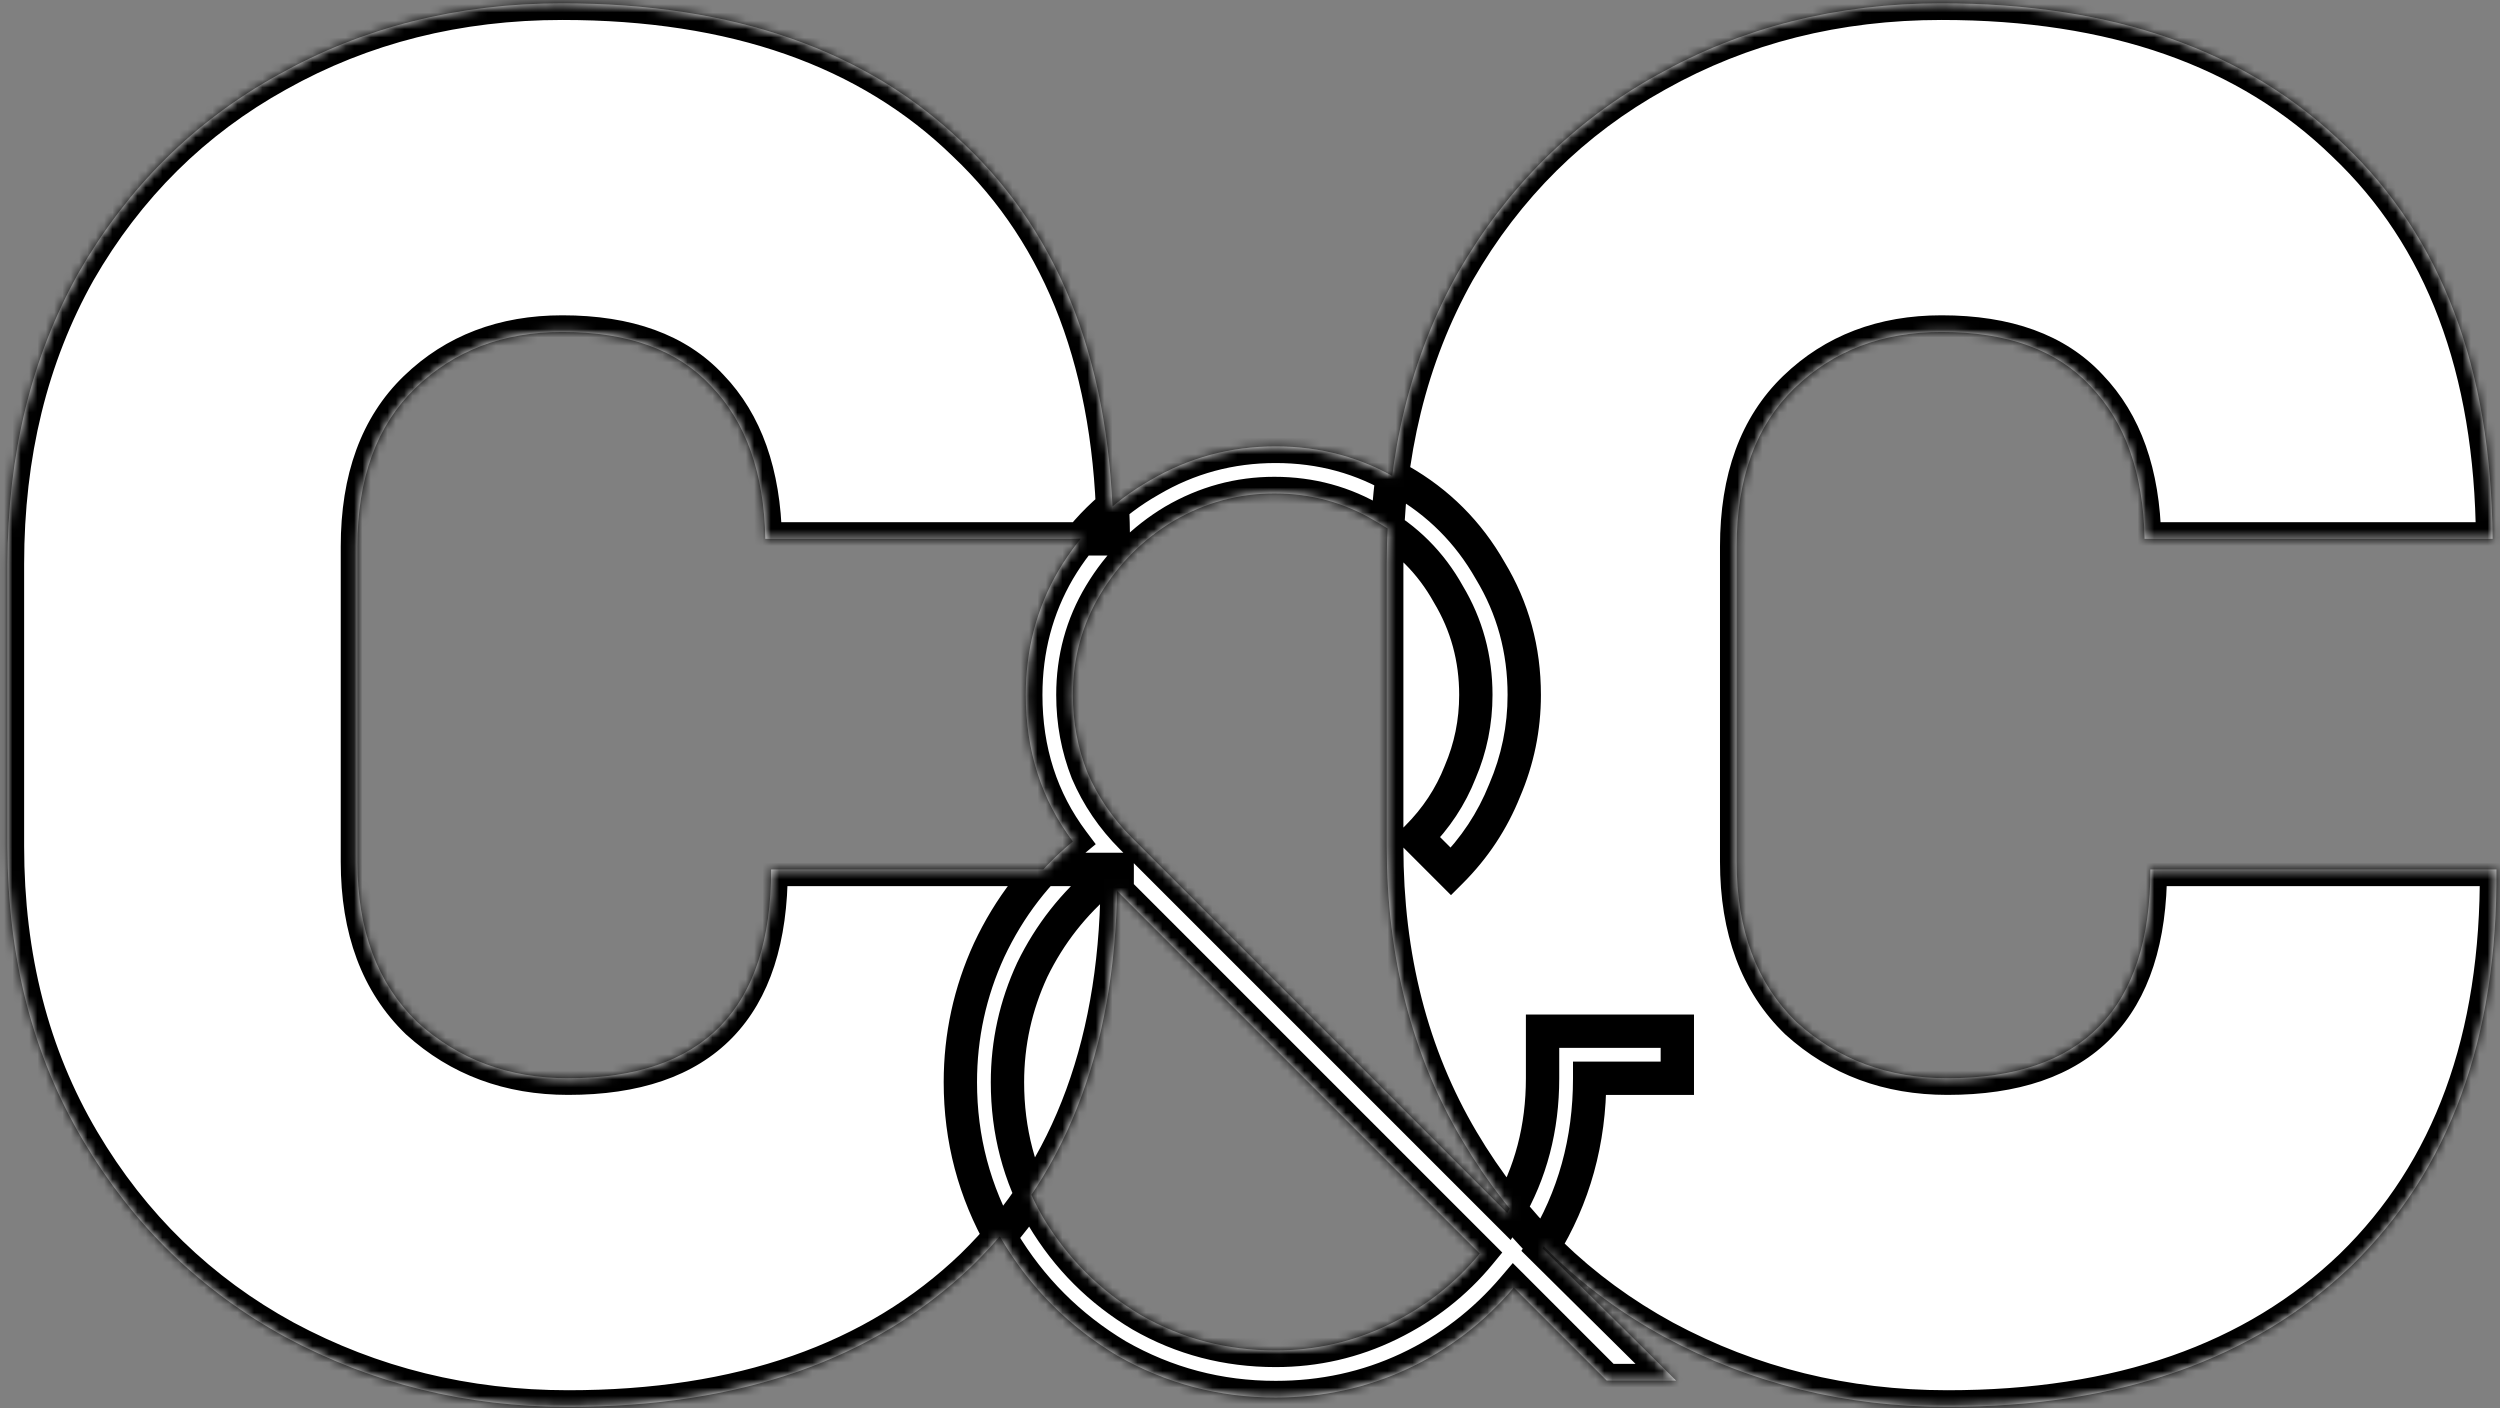 <svg width="300" height="169" viewBox="0 0 300 169" fill="none" xmlns="http://www.w3.org/2000/svg">
<rect x="0" y="0" width="300" height="169" fill="#808080" stroke="none"/>
<mask id="path-1-inside-1_105_112" fill="white">
<path d="M134.064 104.332C134.219 124.594 128.419 140.447 116.664 151.892C104.909 163.183 88.747 168.828 68.176 168.828C55.957 168.828 44.667 166.044 34.304 160.476C24.096 154.908 15.976 147.02 9.944 136.812C3.912 126.604 0.896 114.85 0.896 101.548V67.676C0.896 54.53 3.757 42.852 9.48 32.644C15.357 22.436 23.323 14.548 33.376 8.98C43.584 3.258 54.952 0.396 67.48 0.396C88.051 0.396 104.136 6.042 115.736 17.332C127.491 28.468 133.445 44.244 133.6 64.66H91.84C91.685 56.772 89.52 50.663 85.344 46.332C81.323 42.002 75.368 39.836 67.48 39.836C60.365 39.836 54.488 42.079 49.848 46.564C45.208 51.05 42.888 57.391 42.888 65.588V103.404C42.888 111.602 45.285 118.02 50.08 122.66C55.029 127.146 61.061 129.388 68.176 129.388C84.416 129.388 92.536 121.036 92.536 104.332H134.064ZM182.91 83.394C182.91 87.372 182.125 91.192 180.555 94.855C179.09 98.519 176.944 101.763 174.118 104.589L170.036 100.507C172.339 98.205 174.066 95.588 175.217 92.657C176.473 89.727 177.101 86.639 177.101 83.394C177.101 78.998 176.002 74.969 173.804 71.305C171.711 67.537 168.78 64.607 165.012 62.513C161.349 60.315 157.319 59.216 152.923 59.216C148.632 59.216 144.602 60.315 140.834 62.513C137.171 64.711 134.24 67.642 132.042 71.305C129.844 74.969 128.745 78.998 128.745 83.394C128.745 86.639 129.321 89.727 130.472 92.657C131.728 95.588 133.508 98.205 135.81 100.507L180.869 145.566C183.695 140.752 185.108 135.361 185.108 129.395V123.743H201.279V129.395H190.76C190.76 136.931 188.876 143.735 185.108 149.805L201.122 165.662H192.801L181.654 154.515C178.096 158.702 173.857 161.947 168.937 164.249C164.018 166.552 158.732 167.703 153.08 167.703C146.277 167.703 139.945 166.029 134.083 162.679C128.327 159.225 123.721 154.62 120.267 148.863C116.918 143.002 115.243 136.67 115.243 129.866C115.243 124.319 116.395 119.033 118.697 114.009C121.105 108.881 124.454 104.537 128.745 100.978C124.977 95.954 123.093 90.093 123.093 83.394C123.093 77.952 124.402 72.98 127.018 68.479C129.74 63.874 133.403 60.263 138.008 57.646C142.614 54.925 147.638 53.564 153.08 53.564C158.523 53.564 163.495 54.925 167.995 57.646C172.601 60.263 176.212 63.874 178.828 68.479C181.55 72.98 182.91 77.952 182.91 83.394ZM132.513 105.374C128.85 108.41 125.972 112.073 123.878 116.364C121.89 120.656 120.895 125.156 120.895 129.866C120.895 135.728 122.308 141.118 125.134 146.037C128.065 150.957 131.99 154.882 136.909 157.812C141.829 160.638 147.219 162.051 153.08 162.051C157.895 162.051 162.448 161.005 166.739 158.911C171.031 156.818 174.642 153.992 177.572 150.433L132.513 105.374ZM299.575 104.332C299.73 124.594 293.93 140.447 282.175 151.892C270.42 163.183 254.258 168.828 233.687 168.828C221.468 168.828 210.178 166.044 199.815 160.476C189.607 154.908 181.487 147.02 175.455 136.812C169.423 126.604 166.407 114.85 166.407 101.548V67.676C166.407 54.53 169.268 42.852 174.991 32.644C180.868 22.436 188.834 14.548 198.887 8.98C209.095 3.258 220.463 0.396 232.991 0.396C253.562 0.396 269.647 6.042 281.247 17.332C293.002 28.468 298.956 44.244 299.111 64.66H257.351C257.196 56.772 255.031 50.663 250.855 46.332C246.834 42.002 240.879 39.836 232.991 39.836C225.876 39.836 219.999 42.079 215.359 46.564C210.719 51.05 208.399 57.391 208.399 65.588V103.404C208.399 111.602 210.796 118.02 215.591 122.66C220.54 127.146 226.572 129.388 233.687 129.388C249.927 129.388 258.047 121.036 258.047 104.332H299.575Z"/>
</mask>
<path d="M134.064 104.332C134.219 124.594 128.419 140.447 116.664 151.892C104.909 163.183 88.747 168.828 68.176 168.828C55.957 168.828 44.667 166.044 34.304 160.476C24.096 154.908 15.976 147.02 9.944 136.812C3.912 126.604 0.896 114.85 0.896 101.548V67.676C0.896 54.53 3.757 42.852 9.48 32.644C15.357 22.436 23.323 14.548 33.376 8.98C43.584 3.258 54.952 0.396 67.48 0.396C88.051 0.396 104.136 6.042 115.736 17.332C127.491 28.468 133.445 44.244 133.6 64.66H91.84C91.685 56.772 89.52 50.663 85.344 46.332C81.323 42.002 75.368 39.836 67.48 39.836C60.365 39.836 54.488 42.079 49.848 46.564C45.208 51.05 42.888 57.391 42.888 65.588V103.404C42.888 111.602 45.285 118.02 50.08 122.66C55.029 127.146 61.061 129.388 68.176 129.388C84.416 129.388 92.536 121.036 92.536 104.332H134.064ZM182.91 83.394C182.91 87.372 182.125 91.192 180.555 94.855C179.09 98.519 176.944 101.763 174.118 104.589L170.036 100.507C172.339 98.205 174.066 95.588 175.217 92.657C176.473 89.727 177.101 86.639 177.101 83.394C177.101 78.998 176.002 74.969 173.804 71.305C171.711 67.537 168.78 64.607 165.012 62.513C161.349 60.315 157.319 59.216 152.923 59.216C148.632 59.216 144.602 60.315 140.834 62.513C137.171 64.711 134.24 67.642 132.042 71.305C129.844 74.969 128.745 78.998 128.745 83.394C128.745 86.639 129.321 89.727 130.472 92.657C131.728 95.588 133.508 98.205 135.81 100.507L180.869 145.566C183.695 140.752 185.108 135.361 185.108 129.395V123.743H201.279V129.395H190.76C190.76 136.931 188.876 143.735 185.108 149.805L201.122 165.662H192.801L181.654 154.515C178.096 158.702 173.857 161.947 168.937 164.249C164.018 166.552 158.732 167.703 153.08 167.703C146.277 167.703 139.945 166.029 134.083 162.679C128.327 159.225 123.721 154.62 120.267 148.863C116.918 143.002 115.243 136.67 115.243 129.866C115.243 124.319 116.395 119.033 118.697 114.009C121.105 108.881 124.454 104.537 128.745 100.978C124.977 95.954 123.093 90.093 123.093 83.394C123.093 77.952 124.402 72.98 127.018 68.479C129.74 63.874 133.403 60.263 138.008 57.646C142.614 54.925 147.638 53.564 153.08 53.564C158.523 53.564 163.495 54.925 167.995 57.646C172.601 60.263 176.212 63.874 178.828 68.479C181.55 72.98 182.91 77.952 182.91 83.394ZM132.513 105.374C128.85 108.41 125.972 112.073 123.878 116.364C121.89 120.656 120.895 125.156 120.895 129.866C120.895 135.728 122.308 141.118 125.134 146.037C128.065 150.957 131.99 154.882 136.909 157.812C141.829 160.638 147.219 162.051 153.08 162.051C157.895 162.051 162.448 161.005 166.739 158.911C171.031 156.818 174.642 153.992 177.572 150.433L132.513 105.374ZM299.575 104.332C299.73 124.594 293.93 140.447 282.175 151.892C270.42 163.183 254.258 168.828 233.687 168.828C221.468 168.828 210.178 166.044 199.815 160.476C189.607 154.908 181.487 147.02 175.455 136.812C169.423 126.604 166.407 114.85 166.407 101.548V67.676C166.407 54.53 169.268 42.852 174.991 32.644C180.868 22.436 188.834 14.548 198.887 8.98C209.095 3.258 220.463 0.396 232.991 0.396C253.562 0.396 269.647 6.042 281.247 17.332C293.002 28.468 298.956 44.244 299.111 64.66H257.351C257.196 56.772 255.031 50.663 250.855 46.332C246.834 42.002 240.879 39.836 232.991 39.836C225.876 39.836 219.999 42.079 215.359 46.564C210.719 51.05 208.399 57.391 208.399 65.588V103.404C208.399 111.602 210.796 118.02 215.591 122.66C220.54 127.146 226.572 129.388 233.687 129.388C249.927 129.388 258.047 121.036 258.047 104.332H299.575Z" fill="white"/>
<path d="M134.064 104.332L136.064 104.317L136.049 102.332H134.064V104.332ZM116.664 151.892L118.049 153.335L118.059 153.325L116.664 151.892ZM34.304 160.476L33.346 162.232L33.357 162.238L34.304 160.476ZM9.944 136.812L8.222 137.83L8.222 137.83L9.944 136.812ZM9.48 32.644L7.747 31.646L7.741 31.656L7.735 31.666L9.48 32.644ZM33.376 8.98L34.345 10.73L34.354 10.725L33.376 8.98ZM115.736 17.332L114.341 18.765L114.351 18.775L114.36 18.784L115.736 17.332ZM133.6 64.66V66.66H135.615L135.6 64.645L133.6 64.66ZM91.84 64.66L89.84 64.7L89.879 66.66H91.84V64.66ZM85.344 46.332L83.878 47.693L83.891 47.707L83.904 47.721L85.344 46.332ZM49.848 46.564L48.458 45.126L48.458 45.126L49.848 46.564ZM50.08 122.66L48.689 124.097L48.713 124.12L48.737 124.142L50.08 122.66ZM92.536 104.332V102.332H90.536V104.332H92.536ZM134.064 104.332L132.064 104.348C132.216 124.201 126.545 139.48 115.269 150.459L116.664 151.892L118.059 153.325C130.292 141.414 136.222 124.987 136.064 104.317L134.064 104.332ZM116.664 151.892L115.278 150.45C103.987 161.295 88.372 166.828 68.176 166.828V168.828V170.828C89.121 170.828 105.831 165.071 118.049 153.335L116.664 151.892ZM68.176 168.828V166.828C56.274 166.828 45.311 164.12 35.251 158.714L34.304 160.476L33.357 162.238C44.022 167.969 55.64 170.828 68.176 170.828V168.828ZM34.304 160.476L35.262 158.72C25.377 153.329 17.518 145.699 11.666 135.795L9.944 136.812L8.222 137.83C14.434 148.342 22.815 156.488 33.346 162.232L34.304 160.476ZM9.944 136.812L11.666 135.795C5.837 125.931 2.896 114.536 2.896 101.548H0.896H-1.104C-1.104 115.163 1.987 127.277 8.222 137.83L9.944 136.812ZM0.896 101.548H2.896V67.676H0.896H-1.104V101.548H0.896ZM0.896 67.676H2.896C2.896 54.829 5.689 43.496 11.225 33.622L9.48 32.644L7.735 31.666C1.825 42.208 -1.104 54.23 -1.104 67.676H0.896ZM9.48 32.644L11.213 33.642C16.914 23.741 24.618 16.117 34.345 10.73L33.376 8.98L32.407 7.231C22.027 12.98 13.801 21.131 7.747 31.646L9.48 32.644ZM33.376 8.98L34.354 10.725C44.242 5.181 55.27 2.396 67.48 2.396V0.396V-1.604C54.634 -1.604 42.926 1.334 32.398 7.236L33.376 8.98ZM67.48 0.396V2.396C87.677 2.396 103.208 7.93 114.341 18.765L115.736 17.332L117.131 15.899C105.064 4.154 88.424 -1.604 67.48 -1.604V0.396ZM115.736 17.332L114.36 18.784C125.623 29.454 131.448 44.653 131.6 64.675L133.6 64.66L135.6 64.645C135.442 43.836 129.358 27.483 117.111 15.88L115.736 17.332ZM133.6 64.66V62.66H91.84V64.66V66.66H133.6V64.66ZM91.84 64.66L93.84 64.621C93.678 56.39 91.407 49.739 86.784 44.944L85.344 46.332L83.904 47.721C87.632 51.587 89.692 57.154 89.84 64.7L91.84 64.66ZM85.344 46.332L86.809 44.971C82.295 40.11 75.73 37.836 67.48 37.836V39.836V41.836C75.006 41.836 80.35 43.894 83.878 47.693L85.344 46.332ZM67.48 39.836V37.836C59.905 37.836 53.511 40.242 48.458 45.126L49.848 46.564L51.238 48.002C55.465 43.916 60.826 41.836 67.48 41.836V39.836ZM49.848 46.564L48.458 45.126C43.329 50.084 40.888 57.004 40.888 65.588H42.888H44.888C44.888 57.778 47.087 52.015 51.238 48.002L49.848 46.564ZM42.888 65.588H40.888V103.404H42.888H44.888V65.588H42.888ZM42.888 103.404H40.888C40.888 112.011 43.419 118.998 48.689 124.097L50.08 122.66L51.471 121.223C47.151 117.043 44.888 111.192 44.888 103.404H42.888ZM50.08 122.66L48.737 124.142C54.08 128.984 60.6 131.388 68.176 131.388V129.388V127.388C61.522 127.388 55.979 125.307 51.423 121.178L50.08 122.66ZM68.176 129.388V131.388C76.619 131.388 83.315 129.214 87.88 124.518C92.435 119.833 94.536 112.979 94.536 104.332H92.536H90.536C90.536 112.39 88.577 118.063 85.012 121.73C81.457 125.387 75.973 127.388 68.176 127.388V129.388ZM92.536 104.332V106.332H134.064V104.332V102.332H92.536V104.332ZM180.555 94.855L178.717 94.067L178.707 94.09L178.698 94.112L180.555 94.855ZM174.118 104.589L172.704 106.003L174.118 107.418L175.533 106.003L174.118 104.589ZM170.036 100.507L168.622 99.093L167.208 100.507L168.622 101.921L170.036 100.507ZM175.217 92.657L173.379 91.869L173.367 91.897L173.356 91.926L175.217 92.657ZM173.804 71.305L172.056 72.276L172.072 72.306L172.089 72.334L173.804 71.305ZM165.012 62.513L163.983 64.228L164.012 64.245L164.041 64.262L165.012 62.513ZM140.834 62.513L139.827 60.786L139.816 60.792L139.805 60.798L140.834 62.513ZM132.042 71.305L130.327 70.276L130.327 70.276L132.042 71.305ZM130.472 92.657L128.611 93.389L128.622 93.417L128.634 93.445L130.472 92.657ZM135.81 100.507L134.396 101.921L134.396 101.921L135.81 100.507ZM180.869 145.566L179.455 146.98L181.285 148.81L182.594 146.579L180.869 145.566ZM185.108 123.743V121.743H183.108V123.743H185.108ZM201.279 123.743H203.279V121.743H201.279V123.743ZM201.279 129.395V131.395H203.279V129.395H201.279ZM190.76 129.395V127.395H188.76V129.395H190.76ZM185.108 149.805L183.409 148.751L182.568 150.105L183.701 151.226L185.108 149.805ZM201.122 165.662V167.662H205.985L202.53 164.241L201.122 165.662ZM192.801 165.662L191.387 167.076L191.973 167.662H192.801V165.662ZM181.654 154.515L183.069 153.101L181.535 151.568L180.13 153.22L181.654 154.515ZM168.937 164.249L168.089 162.438L168.089 162.438L168.937 164.249ZM134.083 162.679L133.054 164.394L133.073 164.405L133.091 164.416L134.083 162.679ZM120.267 148.863L118.531 149.856L118.541 149.874L118.552 149.892L120.267 148.863ZM118.697 114.009L116.887 113.159L116.883 113.168L116.879 113.176L118.697 114.009ZM128.745 100.978L130.022 102.518L131.488 101.302L130.345 99.778L128.745 100.978ZM127.018 68.479L125.296 67.462L125.293 67.468L125.289 67.474L127.018 68.479ZM138.008 57.646L138.996 59.385L139.011 59.377L139.026 59.368L138.008 57.646ZM167.995 57.646L166.96 59.358L166.984 59.372L167.007 59.385L167.995 57.646ZM178.828 68.479L177.089 69.467L177.103 69.491L177.117 69.514L178.828 68.479ZM132.513 105.374L133.928 103.96L132.64 102.672L131.237 103.834L132.513 105.374ZM123.878 116.364L122.081 115.487L122.072 115.505L122.064 115.523L123.878 116.364ZM125.134 146.037L123.4 147.034L123.408 147.047L123.416 147.061L125.134 146.037ZM136.909 157.812L135.886 159.53L135.899 159.539L135.913 159.546L136.909 157.812ZM166.739 158.911L167.616 160.709L167.616 160.709L166.739 158.911ZM177.572 150.433L179.116 151.705L180.27 150.303L178.987 149.019L177.572 150.433ZM182.91 83.394H180.91C180.91 87.1 180.181 90.653 178.717 94.067L180.555 94.855L182.394 95.643C184.07 91.731 184.91 87.643 184.91 83.394H182.91ZM180.555 94.855L178.698 94.112C177.335 97.521 175.341 100.538 172.704 103.175L174.118 104.589L175.533 106.003C178.547 102.988 180.845 99.516 182.412 95.598L180.555 94.855ZM174.118 104.589L175.533 103.175L171.451 99.093L170.036 100.507L168.622 101.921L172.704 106.003L174.118 104.589ZM170.036 100.507L171.451 101.921C173.941 99.431 175.823 96.584 177.079 93.389L175.217 92.657L173.356 91.926C172.308 94.592 170.737 96.978 168.622 99.093L170.036 100.507ZM175.217 92.657L177.056 93.445C178.42 90.261 179.101 86.905 179.101 83.394H177.101H175.101C175.101 86.373 174.526 89.192 173.379 91.869L175.217 92.657ZM177.101 83.394H179.101C179.101 78.647 177.909 74.26 175.519 70.276L173.804 71.305L172.089 72.334C174.095 75.677 175.101 79.35 175.101 83.394H177.101ZM173.804 71.305L175.553 70.334C173.278 66.24 170.078 63.04 165.984 60.765L165.012 62.513L164.041 64.262C167.483 66.174 170.144 68.835 172.056 72.276L173.804 71.305ZM165.012 62.513L166.041 60.798C162.058 58.408 157.671 57.216 152.923 57.216V59.216V61.216C156.968 61.216 160.64 62.222 163.983 64.228L165.012 62.513ZM152.923 59.216V57.216C148.272 57.216 143.895 58.412 139.827 60.786L140.834 62.513L141.842 64.241C145.309 62.218 148.992 61.216 152.923 61.216V59.216ZM140.834 62.513L139.805 60.798C135.86 63.165 132.694 66.331 130.327 70.276L132.042 71.305L133.757 72.334C135.786 68.952 138.481 66.257 141.863 64.228L140.834 62.513ZM132.042 71.305L130.327 70.276C127.937 74.26 126.745 78.647 126.745 83.394H128.745H130.745C130.745 79.35 131.751 75.677 133.757 72.334L132.042 71.305ZM128.745 83.394H126.745C126.745 86.881 127.365 90.218 128.611 93.389L130.472 92.657L132.334 91.926C131.277 89.235 130.745 86.396 130.745 83.394H128.745ZM130.472 92.657L128.634 93.445C129.992 96.615 131.917 99.443 134.396 101.921L135.81 100.507L137.225 99.093C135.098 96.966 133.464 94.561 132.311 91.869L130.472 92.657ZM135.81 100.507L134.396 101.921L179.455 146.98L180.869 145.566L182.284 144.152L137.225 99.093L135.81 100.507ZM180.869 145.566L182.594 146.579C185.613 141.436 187.108 135.692 187.108 129.395H185.108H183.108C183.108 135.031 181.778 140.067 179.144 144.554L180.869 145.566ZM185.108 129.395H187.108V123.743H185.108H183.108V129.395H185.108ZM185.108 123.743V125.743H201.279V123.743V121.743H185.108V123.743ZM201.279 123.743H199.279V129.395H201.279H203.279V123.743H201.279ZM201.279 129.395V127.395H190.76V129.395V131.395H201.279V129.395ZM190.76 129.395H188.76C188.76 136.58 186.97 143.014 183.409 148.751L185.108 149.805L186.808 150.86C190.783 144.455 192.76 137.283 192.76 129.395H190.76ZM185.108 149.805L183.701 151.226L199.715 167.083L201.122 165.662L202.53 164.241L186.516 148.384L185.108 149.805ZM201.122 165.662V163.662H192.801V165.662V167.662H201.122V165.662ZM192.801 165.662L194.216 164.248L183.069 153.101L181.654 154.515L180.24 155.929L191.387 167.076L192.801 165.662ZM181.654 154.515L180.13 153.22C176.755 157.191 172.746 160.258 168.089 162.438L168.937 164.249L169.785 166.061C174.967 163.635 179.436 160.213 183.178 155.811L181.654 154.515ZM168.937 164.249L168.089 162.438C163.446 164.611 158.451 165.703 153.08 165.703V167.703V169.703C159.013 169.703 164.59 168.493 169.785 166.061L168.937 164.249ZM153.08 167.703V165.703C146.622 165.703 140.632 164.118 135.076 160.943L134.083 162.679L133.091 164.416C139.257 167.939 145.932 169.703 153.08 169.703V167.703ZM134.083 162.679L135.112 160.964C129.637 157.679 125.267 153.309 121.982 147.834L120.267 148.863L118.552 149.892C122.175 155.93 127.016 160.771 133.054 164.394L134.083 162.679ZM120.267 148.863L122.004 147.871C118.829 142.314 117.243 136.324 117.243 129.866H115.243H113.243C113.243 137.015 115.007 143.69 118.531 149.856L120.267 148.863ZM115.243 129.866H117.243C117.243 124.605 118.333 119.604 120.515 114.843L118.697 114.009L116.879 113.176C114.456 118.462 113.243 124.032 113.243 129.866H115.243ZM118.697 114.009L120.508 114.859C122.792 109.992 125.961 105.885 130.022 102.518L128.745 100.978L127.469 99.439C122.947 103.188 119.417 107.769 116.887 113.159L118.697 114.009ZM128.745 100.978L130.345 99.778C126.855 95.124 125.093 89.691 125.093 83.394H123.093H121.093C121.093 90.495 123.1 96.784 127.145 102.178L128.745 100.978ZM123.093 83.394H125.093C125.093 78.288 126.316 73.666 128.747 69.484L127.018 68.479L125.289 67.474C122.487 72.294 121.093 77.615 121.093 83.394H123.093ZM127.018 68.479L128.74 69.497C131.286 65.189 134.697 61.828 138.996 59.385L138.008 57.646L137.02 55.907C132.108 58.698 128.193 62.559 125.296 67.462L127.018 68.479ZM138.008 57.646L139.026 59.368C143.317 56.832 147.989 55.564 153.08 55.564V53.564V51.564C147.286 51.564 141.91 53.018 136.991 55.924L138.008 57.646ZM153.08 53.564V55.564C158.171 55.564 162.783 56.832 166.96 59.358L167.995 57.646L169.03 55.935C164.206 53.018 158.874 51.564 153.08 51.564V53.564ZM167.995 57.646L167.007 59.385C171.299 61.824 174.651 65.175 177.089 69.467L178.828 68.479L180.567 67.491C177.772 62.572 173.902 58.702 168.983 55.907L167.995 57.646ZM178.828 68.479L177.117 69.514C179.643 73.691 180.91 78.303 180.91 83.394H182.91H184.91C184.91 77.6 183.457 72.269 180.54 67.444L178.828 68.479ZM132.513 105.374L131.237 103.834C127.354 107.052 124.298 110.941 122.081 115.487L123.878 116.364L125.676 117.241C127.645 113.204 130.346 109.767 133.789 106.914L132.513 105.374ZM123.878 116.364L122.064 115.523C119.953 120.077 118.895 124.865 118.895 129.866H120.895H122.895C122.895 125.448 123.826 121.234 125.693 117.205L123.878 116.364ZM120.895 129.866H118.895C118.895 136.065 120.394 141.801 123.4 147.034L125.134 146.037L126.869 145.041C124.223 140.435 122.895 135.39 122.895 129.866H120.895ZM125.134 146.037L123.416 147.061C126.517 152.266 130.681 156.43 135.886 159.53L136.909 157.812L137.933 156.094C133.299 153.334 129.613 149.647 126.853 145.014L125.134 146.037ZM136.909 157.812L135.913 159.546C141.146 162.553 146.881 164.051 153.08 164.051V162.051V160.051C147.556 160.051 142.511 158.724 137.906 156.078L136.909 157.812ZM153.08 162.051V164.051C158.196 164.051 163.049 162.937 167.616 160.709L166.739 158.911L165.862 157.114C161.847 159.073 157.594 160.051 153.08 160.051V162.051ZM166.739 158.911L167.616 160.709C172.155 158.494 175.997 155.492 179.116 151.705L177.572 150.433L176.028 149.162C173.286 152.491 169.906 155.141 165.862 157.114L166.739 158.911ZM177.572 150.433L178.987 149.019L133.928 103.96L132.513 105.374L131.099 106.788L176.158 151.847L177.572 150.433ZM299.575 104.332L301.575 104.317L301.56 102.332H299.575V104.332ZM282.175 151.892L283.561 153.335L283.57 153.325L282.175 151.892ZM199.815 160.476L198.857 162.232L198.868 162.238L199.815 160.476ZM175.455 136.812L173.733 137.83L173.733 137.83L175.455 136.812ZM174.991 32.644L173.258 31.646L173.252 31.656L173.247 31.666L174.991 32.644ZM198.887 8.98L199.856 10.73L199.865 10.725L198.887 8.98ZM281.247 17.332L279.852 18.765L279.862 18.775L279.872 18.784L281.247 17.332ZM299.111 64.66V66.66H301.126L301.111 64.645L299.111 64.66ZM257.351 64.66L255.351 64.7L255.39 66.66H257.351V64.66ZM250.855 46.332L249.39 47.693L249.402 47.707L249.415 47.721L250.855 46.332ZM215.359 46.564L213.969 45.126L213.969 45.126L215.359 46.564ZM215.591 122.66L214.2 124.097L214.224 124.12L214.248 124.142L215.591 122.66ZM258.047 104.332V102.332H256.047V104.332H258.047ZM299.575 104.332L297.575 104.348C297.727 124.201 292.056 139.48 280.78 150.459L282.175 151.892L283.57 153.325C295.804 141.414 301.733 124.987 301.575 104.317L299.575 104.332ZM282.175 151.892L280.79 150.45C269.498 161.295 253.883 166.828 233.687 166.828V168.828V170.828C254.633 170.828 271.342 165.071 283.561 153.335L282.175 151.892ZM233.687 168.828V166.828C221.786 166.828 210.822 164.12 200.762 158.714L199.815 160.476L198.868 162.238C209.534 167.969 221.151 170.828 233.687 170.828V168.828ZM199.815 160.476L200.773 158.72C190.888 153.329 183.029 145.699 177.177 135.795L175.455 136.812L173.733 137.83C179.945 148.342 188.326 156.488 198.857 162.232L199.815 160.476ZM175.455 136.812L177.177 135.795C171.348 125.931 168.407 114.536 168.407 101.548H166.407H164.407C164.407 115.163 167.498 127.277 173.733 137.83L175.455 136.812ZM166.407 101.548H168.407V67.676H166.407H164.407V101.548H166.407ZM166.407 67.676H168.407C168.407 54.829 171.2 43.496 176.736 33.622L174.991 32.644L173.247 31.666C167.337 42.208 164.407 54.23 164.407 67.676H166.407ZM174.991 32.644L176.724 33.642C182.425 23.741 190.129 16.117 199.856 10.73L198.887 8.98L197.918 7.231C187.538 12.98 179.312 21.131 173.258 31.646L174.991 32.644ZM198.887 8.98L199.865 10.725C209.753 5.181 220.781 2.396 232.991 2.396V0.396V-1.604C220.146 -1.604 208.437 1.334 197.909 7.236L198.887 8.98ZM232.991 0.396V2.396C253.188 2.396 268.719 7.93 279.852 18.765L281.247 17.332L282.642 15.899C270.575 4.154 253.935 -1.604 232.991 -1.604V0.396ZM281.247 17.332L279.872 18.784C291.134 29.454 296.959 44.653 297.111 64.675L299.111 64.66L301.111 64.645C300.953 43.836 294.869 27.483 282.623 15.88L281.247 17.332ZM299.111 64.66V62.66H257.351V64.66V66.66H299.111V64.66ZM257.351 64.66L259.351 64.621C259.189 56.39 256.919 49.739 252.295 44.944L250.855 46.332L249.415 47.721C253.143 51.587 255.204 57.154 255.351 64.7L257.351 64.66ZM250.855 46.332L252.321 44.971C247.806 40.11 241.241 37.836 232.991 37.836V39.836V41.836C240.517 41.836 245.861 43.894 249.39 47.693L250.855 46.332ZM232.991 39.836V37.836C225.416 37.836 219.022 40.242 213.969 45.126L215.359 46.564L216.749 48.002C220.976 43.916 226.337 41.836 232.991 41.836V39.836ZM215.359 46.564L213.969 45.126C208.84 50.084 206.399 57.004 206.399 65.588H208.399H210.399C210.399 57.778 212.598 52.015 216.749 48.002L215.359 46.564ZM208.399 65.588H206.399V103.404H208.399H210.399V65.588H208.399ZM208.399 103.404H206.399C206.399 112.011 208.93 118.998 214.2 124.097L215.591 122.66L216.982 121.223C212.662 117.043 210.399 111.192 210.399 103.404H208.399ZM215.591 122.66L214.248 124.142C219.591 128.984 226.111 131.388 233.687 131.388V129.388V127.388C227.034 127.388 221.49 125.307 216.934 121.178L215.591 122.66ZM233.687 129.388V131.388C242.13 131.388 248.826 129.214 253.391 124.518C257.946 119.833 260.047 112.979 260.047 104.332H258.047H256.047C256.047 112.39 254.088 118.063 250.523 121.73C246.968 125.387 241.484 127.388 233.687 127.388V129.388ZM258.047 104.332V106.332H299.575V104.332V102.332H258.047V104.332Z" fill="black" mask="url(#path-1-inside-1_105_112)"/>
</svg>
